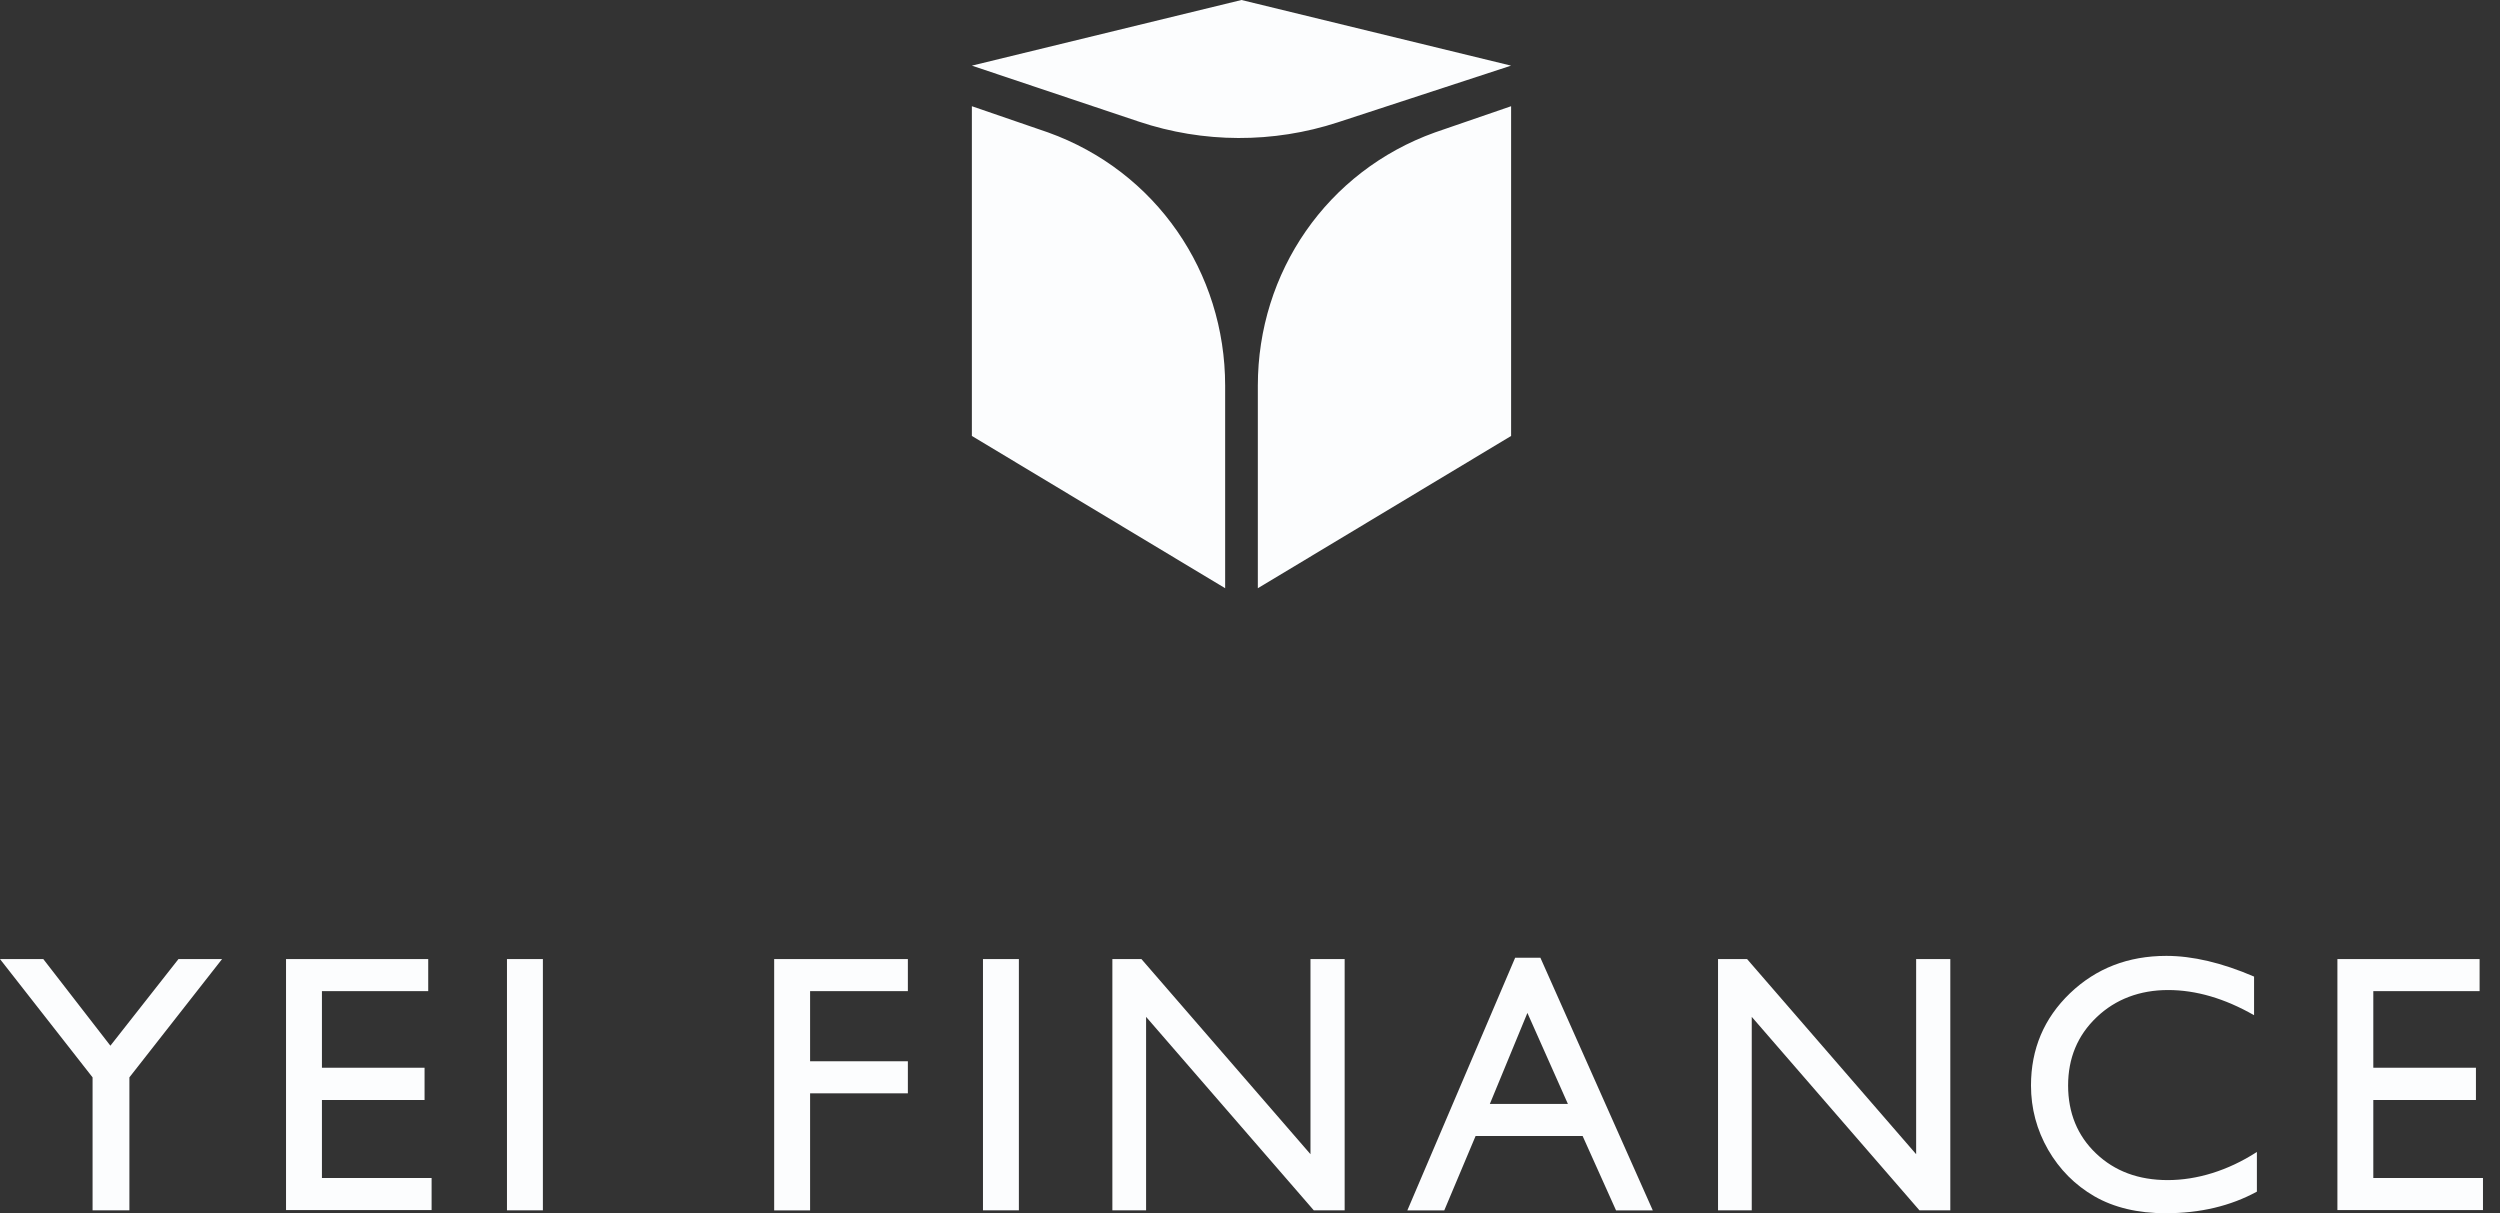 <svg width="136" height="66" viewBox="0 0 136 66" fill="none" xmlns="http://www.w3.org/2000/svg">
<rect x="0" y="0" width="136" height="66" fill="#333333" stroke="none"/>
<path d="M68.426 20.98C68.426 14.818 72.179 9.314 78.065 7.203L82.204 5.778V23.716L68.426 32V20.98ZM66.648 20.979C66.648 14.817 62.896 9.313 57.01 7.202L52.87 5.778L52.87 23.715L66.648 31.999V20.979ZM52.87 3.571L61.953 6.616C65.46 7.791 69.261 7.805 72.777 6.655L82.202 3.571L67.537 0L52.87 3.571Z" fill="#FCFDFE"/>
<path fill-rule="evenodd" clip-rule="evenodd" d="M122.775 62.673V64.825C121.343 65.606 119.688 66 117.814 66C116.293 66 115 65.691 113.936 65.079C112.878 64.466 112.037 63.619 111.416 62.544C110.8 61.468 110.486 60.302 110.486 59.052C110.486 57.065 111.192 55.392 112.609 54.032C114.026 52.677 115.771 52 117.849 52C119.28 52 120.871 52.373 122.621 53.126V55.227C121.025 54.316 119.469 53.858 117.943 53.858C116.417 53.858 115.085 54.351 114.051 55.342C113.017 56.328 112.505 57.568 112.505 59.052C112.505 60.536 113.012 61.787 114.026 62.748C115.04 63.714 116.337 64.197 117.923 64.197C119.509 64.197 121.189 63.689 122.765 62.673H122.775ZM82.425 52.1H83.797L89.912 65.846H87.913L86.094 61.797H80.273L78.568 65.846H76.559L82.425 52.1ZM85.293 60.053L83.091 55.103L81.048 60.053H85.288H85.293ZM12.08 52.174H9.708L6.005 56.886L2.356 52.174H0L5.036 58.609V65.841H7.039V58.609L12.08 52.174ZM23.295 52.174H15.56V65.826H23.479V64.082H17.513V59.839H23.096V58.086H17.513V53.917H23.295V52.174ZM27.579 52.174H29.533V65.841H27.579V52.174ZM49.388 52.174H42.115V65.846H44.069V59.476H49.388V57.733H44.069V53.917H49.388V52.174ZM53.474 52.174H55.427V65.841H53.474V52.174ZM73.149 52.174H71.295H71.29V62.788L62.094 52.174H60.513V65.841H62.347V55.317L71.469 65.841H73.149V52.174ZM106.097 52.174H104.243H104.238V62.788L95.042 52.174H93.461V65.841H95.295V55.317L104.417 65.841H106.097V52.174ZM134.89 52.174H127.155V65.826H135.074V64.082H129.108V59.839H134.691V58.086H129.108V53.917H134.89V52.174Z" fill="#FCFDFE"/>
</svg>
